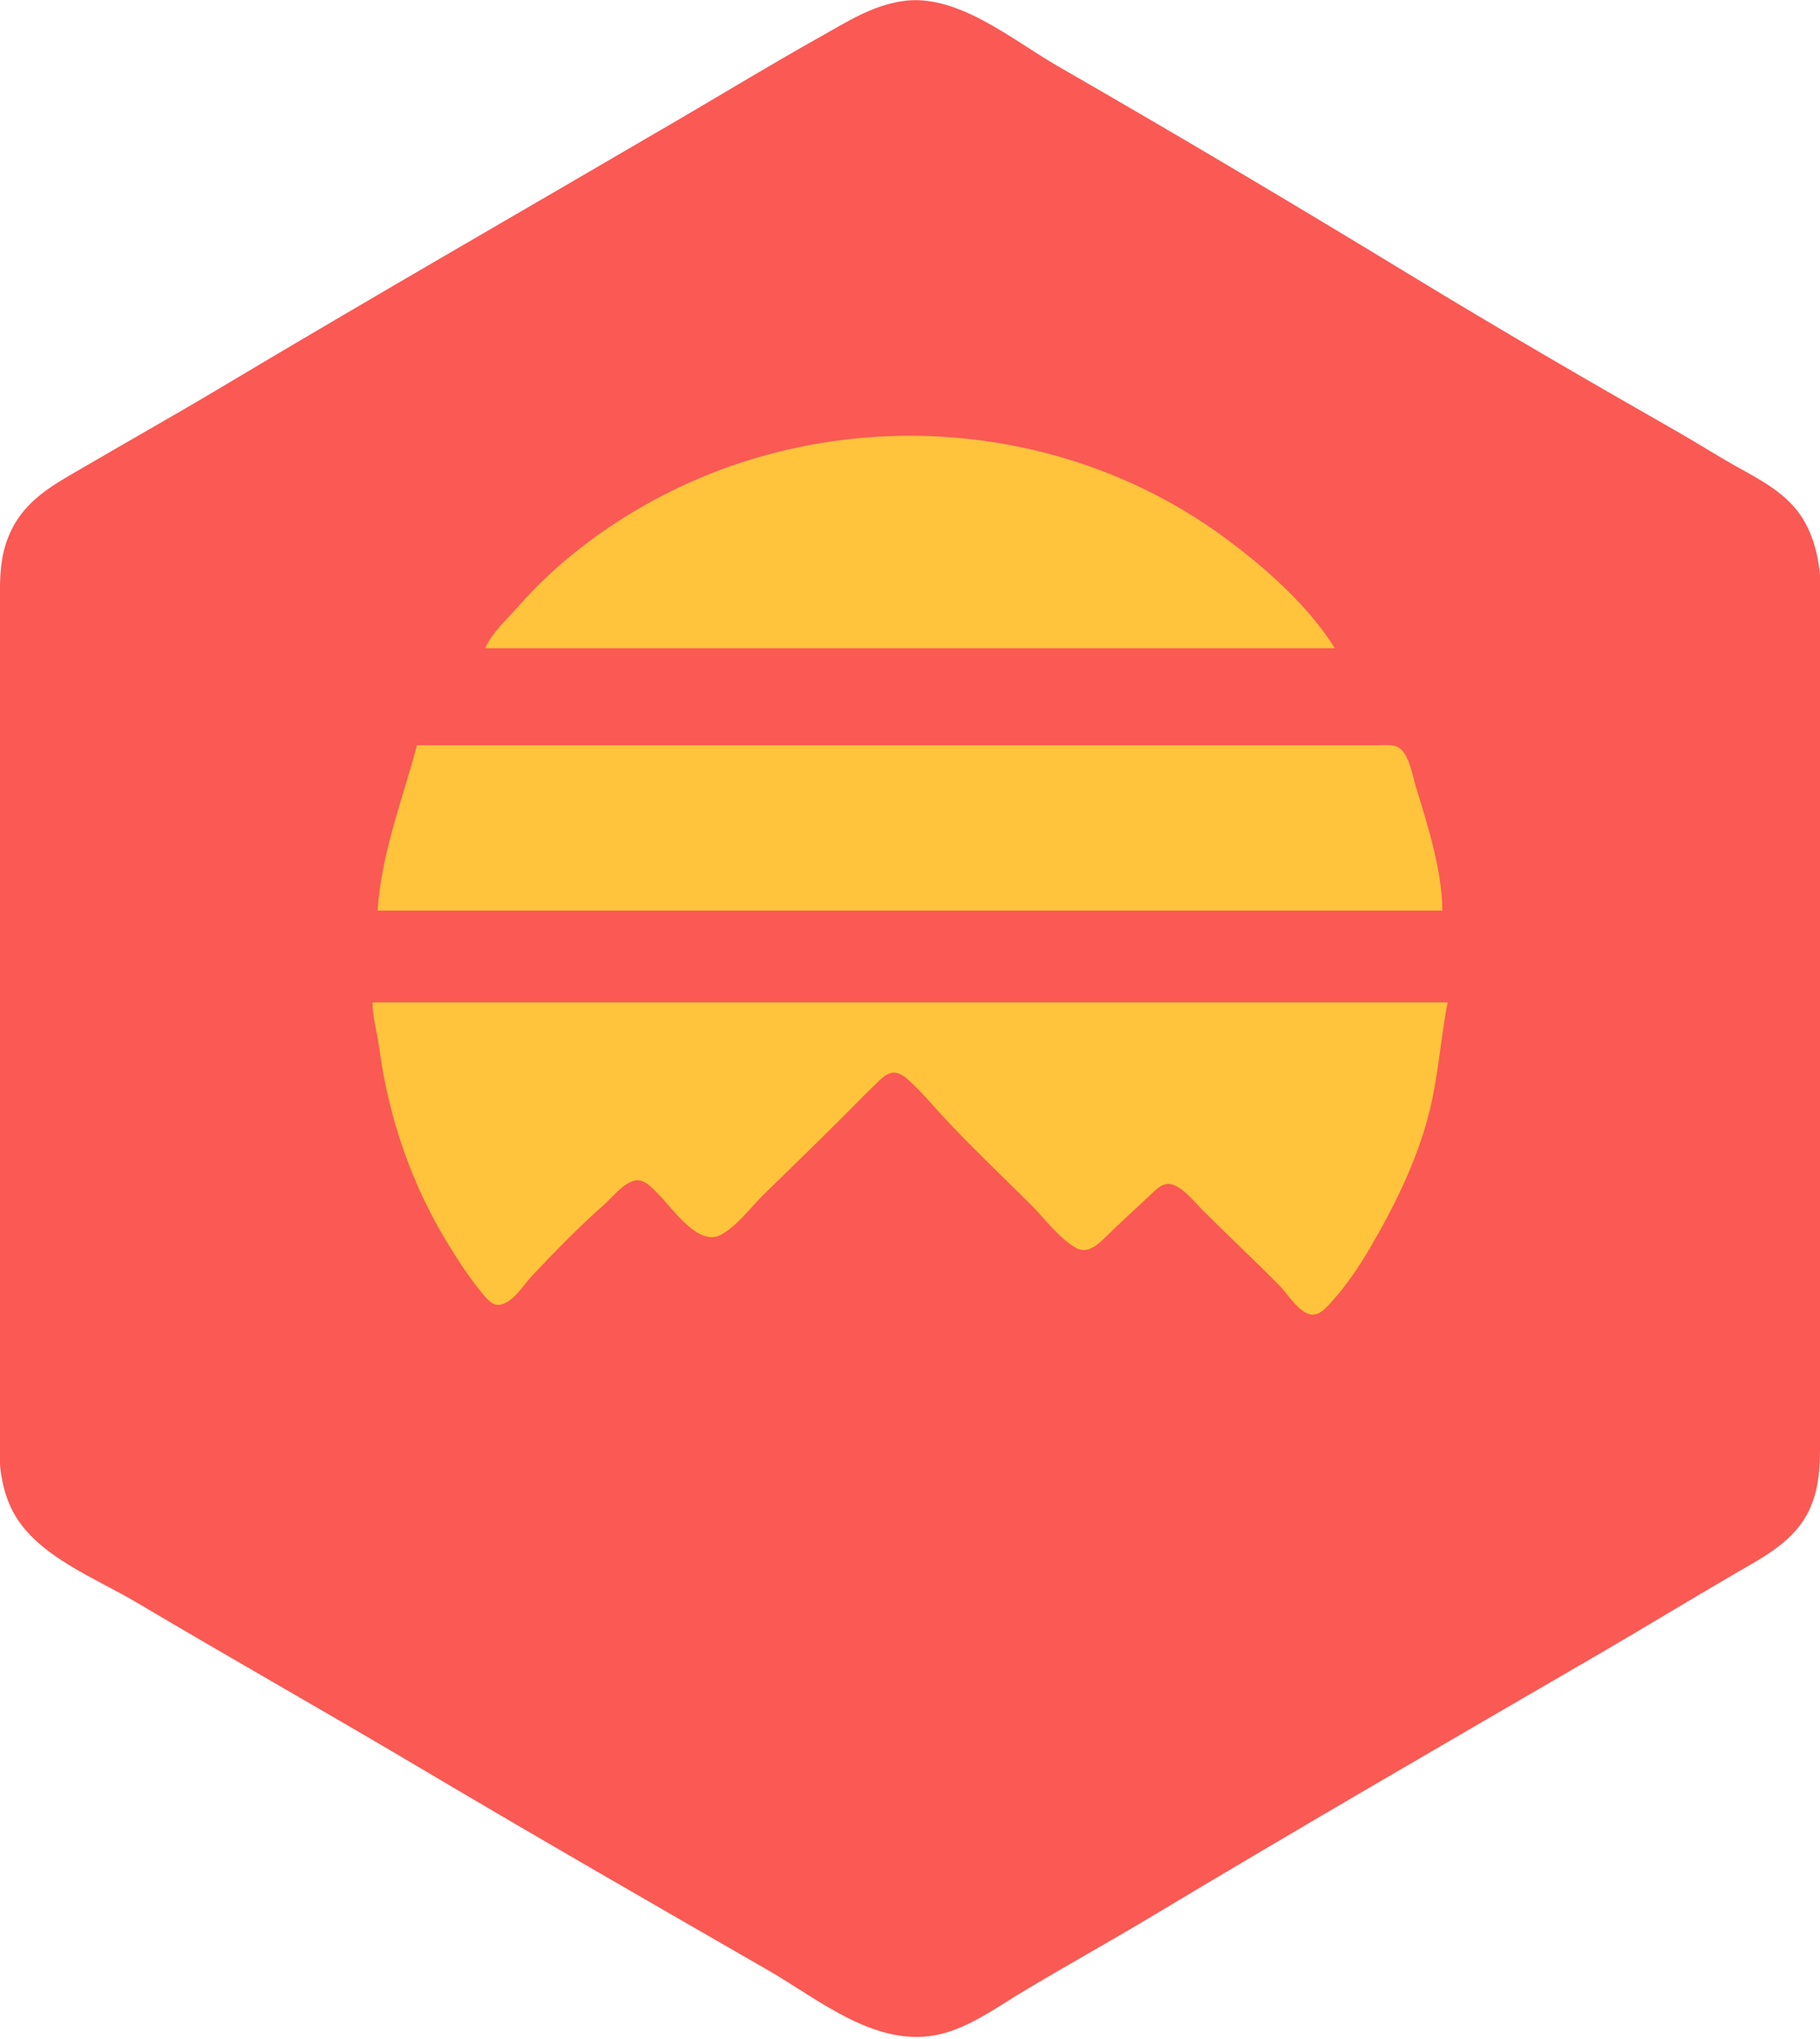 <?xml version="1.0" encoding="UTF-8" standalone="no"?>
<svg
   width="694"
   height="777"
   version="1.1"
   id="svg12"
   sodipodi:docname="outrun_icon.svg"
   inkscape:version="1.3.2 (091e20e, 2023-11-25)"
   xmlns:inkscape="http://www.inkscape.org/namespaces/inkscape"
   xmlns:sodipodi="http://sodipodi.sourceforge.net/DTD/sodipodi-0.dtd"
   xmlns="http://www.w3.org/2000/svg"
   xmlns:svg="http://www.w3.org/2000/svg">
  <defs
     id="defs12" />
  <sodipodi:namedview
     id="namedview12"
     pagecolor="#ffffff"
     bordercolor="#000000"
     borderopacity="0.25"
     inkscape:showpageshadow="2"
     inkscape:pageopacity="0.0"
     inkscape:pagecheckerboard="0"
     inkscape:deskcolor="#d1d1d1"
     inkscape:zoom="0.70893372"
     inkscape:cx="347"
     inkscape:cy="388.61179"
     inkscape:window-width="1392"
     inkscape:window-height="1212"
     inkscape:window-x="1245"
     inkscape:window-y="120"
     inkscape:window-maximized="0"
     inkscape:current-layer="svg12" />
  <path
     style="display:inline;fill:#fa5954;stroke:none"
     d="M 344,0.439 C 332.207,2.28 323.19,8.215 313,13.908 295.144,23.885 277.642,34.526 259.985,44.851 201.318,79.16 142.356,112.974 84,147.799 66.789,158.07 49.303,167.882 32,177.988 20.549,184.677 9.646,190.269 3.866,203 -0.618,212.875 0,222.39 0,233 v 38 148 108 c 0,16.661 -3.046,36.14 6.069,51 9.533,15.541 30.718,23.583 45.931,32.603 35.849,21.256 72.144,41.741 108,63 44.095,26.145 88.568,51.71 133,77.269 18.866,10.852 39.836,28.663 63,24.802 12.309,-2.051 23.522,-10.388 34,-16.674 16.55,-9.929 33.449,-19.27 50,-29.2 56.296,-33.777 113.239,-66.664 170,-99.647 17.409,-10.116 34.587,-20.622 52,-30.729 C 672.932,593.08 684.581,587.155 690.096,575 694.477,565.344 694,555.325 694,545 V 506 358 251 c 0,-17.522 3.021,-37.314 -6.352,-53 -5.85,-9.791 -16.029,-14.942 -25.648,-20.309 -7.427,-4.143 -14.607,-8.757 -22,-12.972 C 605.811,145.228 571.607,125.401 538,104.938 493.384,77.773 448.294,51.034 403,25 386.08,15.275 364.812,-2.81 344,0.439 Z"
     id="path2" />
  <path
     style="display:inline;fill:#ffc43c;stroke:none"
     d="M 185,247 H 509 C 498.987,230.99 483.046,216.825 468,205.63 404.738,158.558 317.852,153.328 249,190.769 229.79,201.216 212.178,214.571 197.715,231 c -4.494,5.104 -9.853,9.751 -12.715,16 z"
     id="path7" />
  <path
     style="display:inline;fill:#ffc43c;stroke:none"
     d="m 159,284 c -5.58,20.864 -13.616,41.231 -15,63 h 406 c -0.127,-15.384 -5.544,-32.36 -10.051,-47 -1.277,-4.15 -2.544,-12.432 -6.368,-14.972 C 531.24,283.472 527.661,284.001 525,284 H 506 433 159 m -17,98 c 0.127,6.121 1.903,11.951 2.718,18 3.514,26.086 12.304,51.491 26.093,74 4.003,6.534 8.277,13.092 13.193,18.981 1.778,2.129 3.872,4.858 7.011,4.129 5.001,-1.163 8.714,-7.614 12.02,-11.11 8.761,-9.262 17.813,-18.578 27.389,-27 3.239,-2.848 7.228,-8.125 11.576,-9.11 3.697,-0.837 6.669,2.828 9,5.115 5.408,5.304 15.227,20.365 24,15.48 6.314,-3.515 11.144,-10.323 16.269,-15.334 C 301.53,445.119 311.846,435.154 322,425 c 3.994,-3.994 7.915,-8.08 12,-11.981 1.89,-1.805 4.142,-4.333 7,-4.267 2.787,0.063 5.117,2.527 7,4.292 4.335,4.063 8.052,8.621 12.09,12.956 10.57,11.348 21.944,22.034 32.91,33 5.24,5.24 10.619,12.553 17,16.381 4.761,2.856 8.715,-1.214 12,-4.396 5.268,-5.103 10.614,-10.037 16,-15.009 2.127,-1.964 4.756,-5.152 8,-4.8 4.53,0.491 9.654,7.054 12.715,10.109 9.669,9.652 19.662,18.98 29.281,28.715 3.079,3.115 7.335,10.319 12.008,10.94 3.208,0.426 5.906,-2.842 7.822,-4.945 5.449,-5.977 10.22,-13.033 14.313,-19.995 9.38,-15.956 17.862,-32.996 22.575,-51 3.712,-14.18 4.509,-28.682 7.286,-43 z"
     id="path9" />
</svg>
